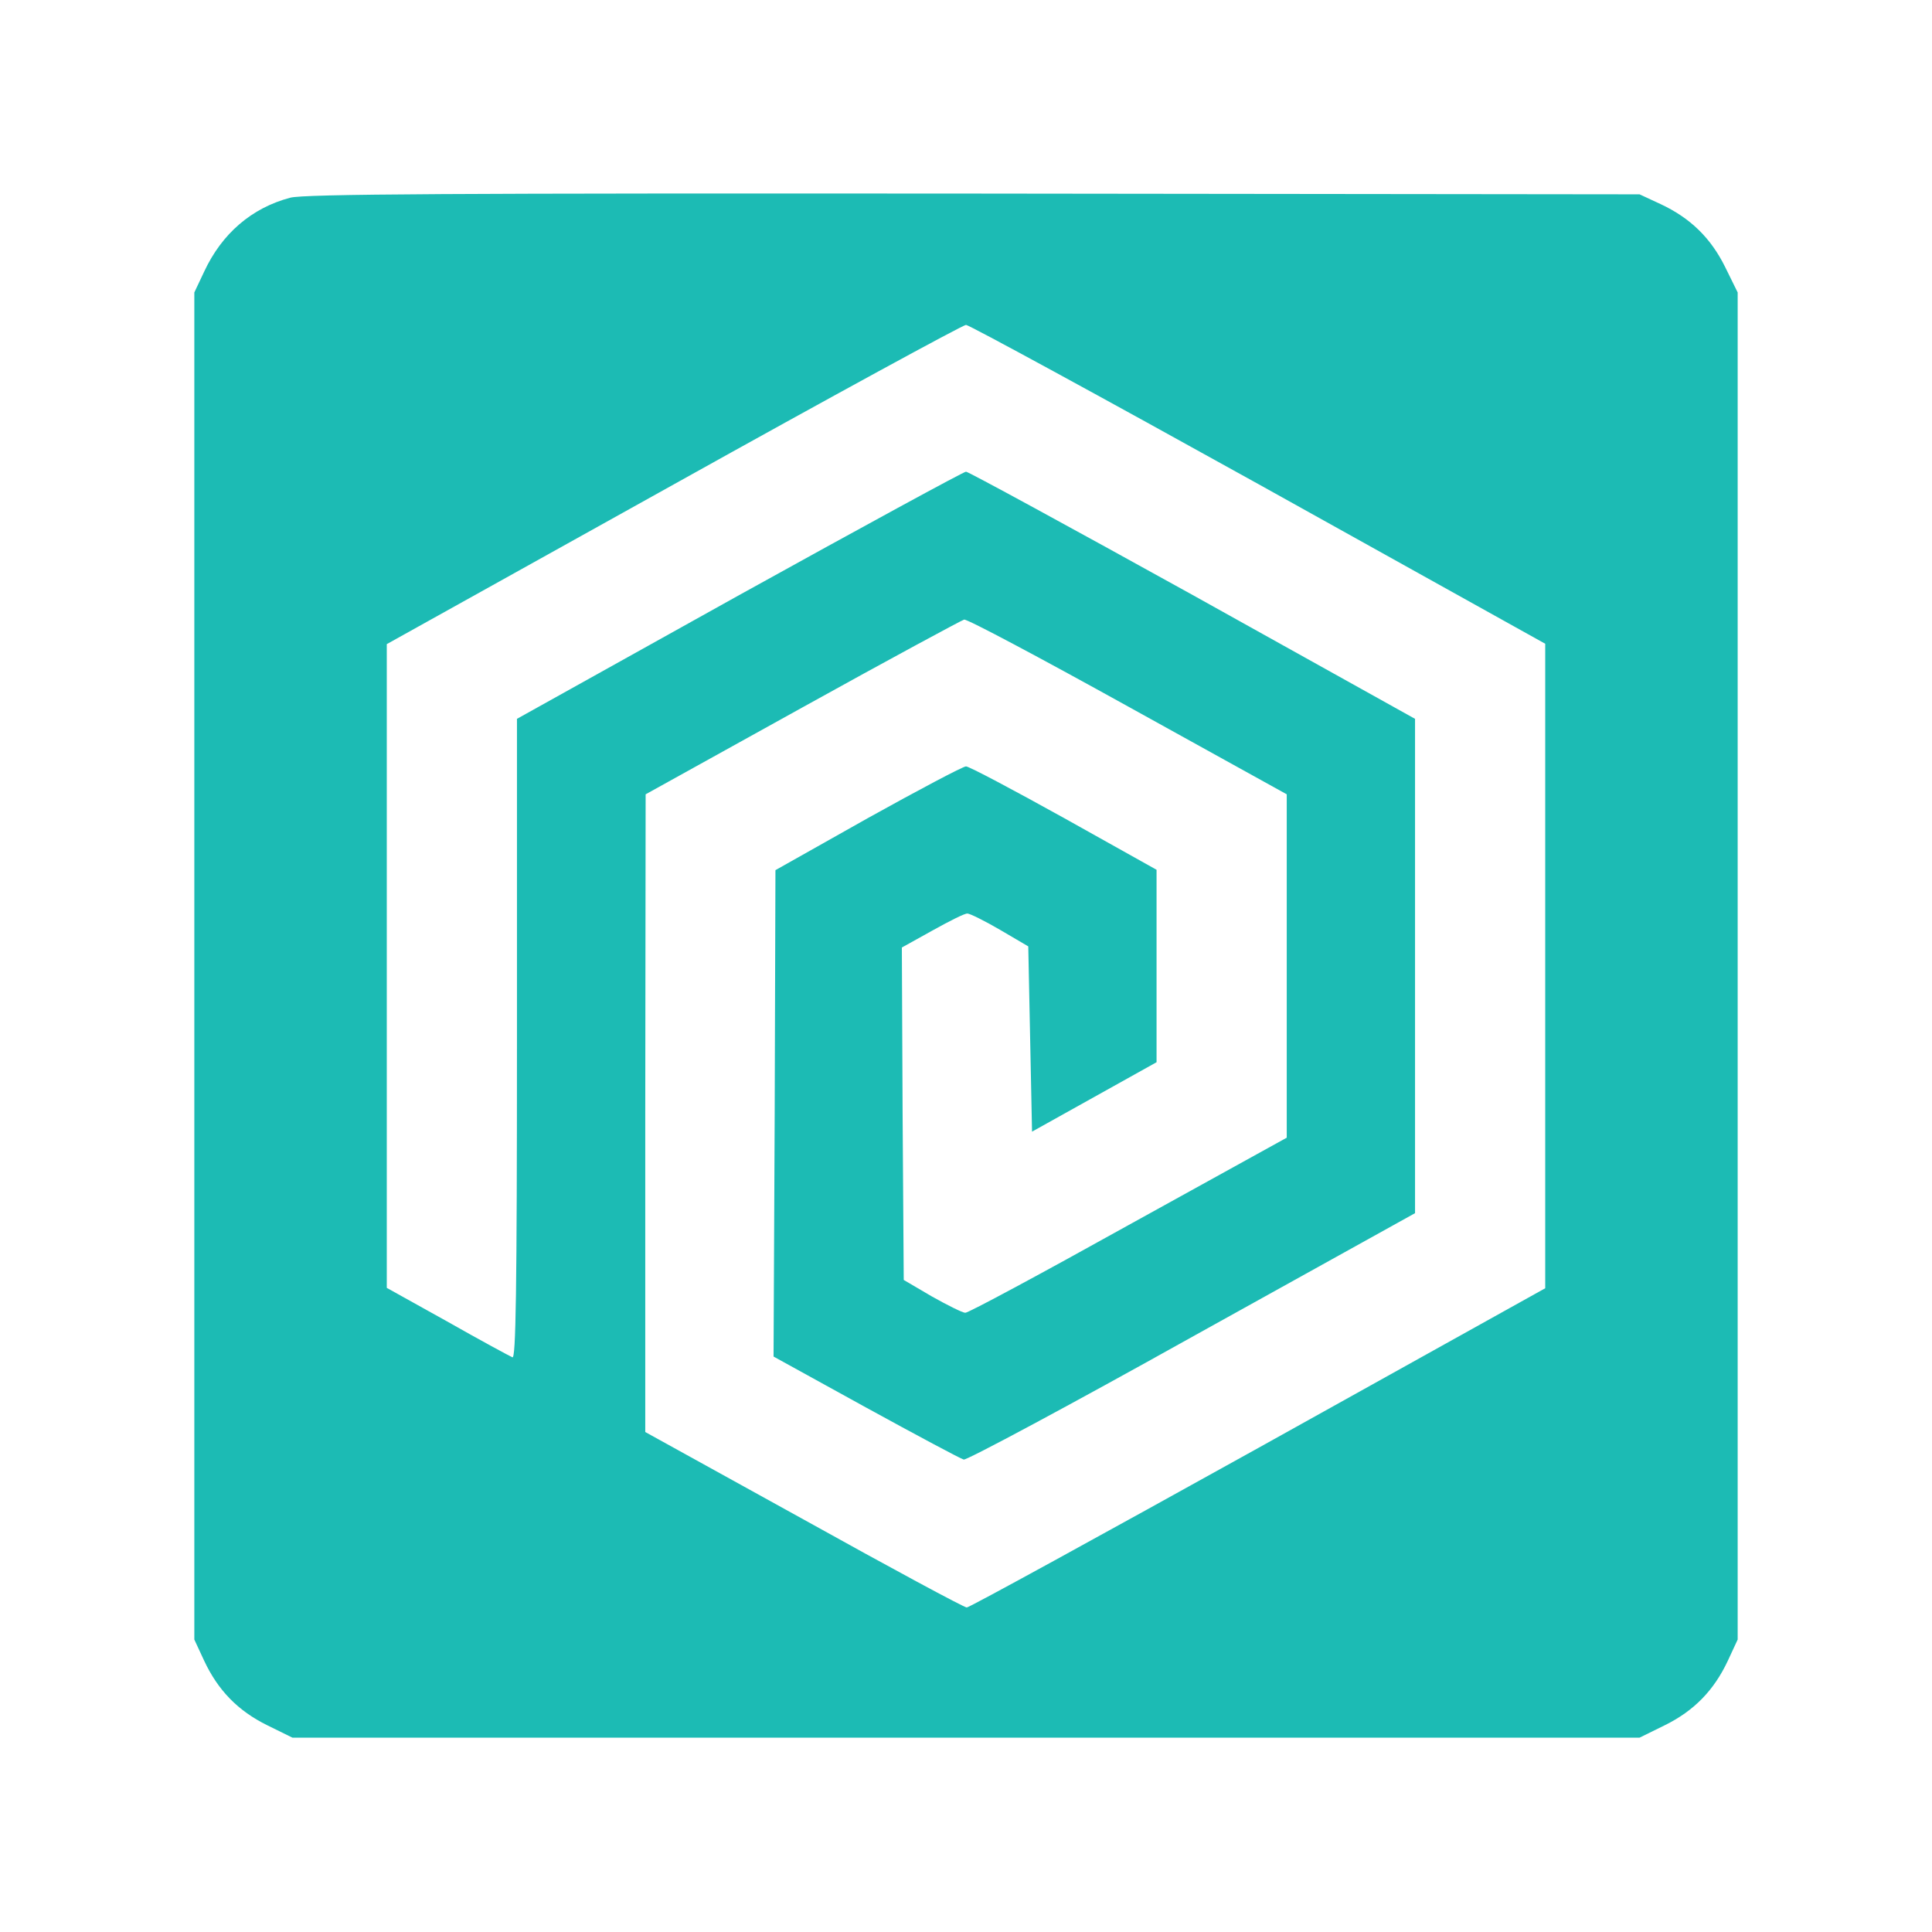 <?xml version="1.0" standalone="no"?>
<!DOCTYPE svg PUBLIC "-//W3C//DTD SVG 20010904//EN"
 "http://www.w3.org/TR/2001/REC-SVG-20010904/DTD/svg10.dtd">
<svg version="1.0" xmlns="http://www.w3.org/2000/svg"
 width="512pt" height="512pt" viewBox="0 0 512 512"
 preserveAspectRatio="xMidYMid meet">

<g transform="translate(0,512) scale(0.1,-0.1)"
fill="#1cbbb4" stroke="none">
<path d="M769 4596 c-102 -27 -181 -95 -228 -196 l-26 -55 0 -1785 0 -1785 26
-56 c37 -79 90 -133 167 -171 l67 -33 1785 0 1785 0 67 33 c77 38 130 92 167
171 l26 56 0 1785 0 1785 -33 67 c-38 77 -92 130 -171 167 l-56 26 -1765 2
c-1378 1 -1775 -1 -1811 -11z m2566 -759 l760 -423 0 -854 0 -854 -760 -423
c-418 -232 -766 -423 -773 -423 -7 0 -202 105 -432 233 l-420 232 0 845 1 845
415 230 c229 127 422 231 429 233 8 2 203 -102 434 -230 l421 -233 0 -455 0
-455 -420 -232 c-230 -128 -425 -233 -432 -232 -7 0 -47 20 -88 43 l-75 44 -3
440 -2 441 81 45 c45 25 86 46 93 45 6 0 45 -19 86 -43 l75 -44 5 -245 5 -246
165 92 165 92 0 255 0 255 -245 137 c-135 75 -252 137 -260 137 -8 0 -125 -62
-260 -137 l-245 -138 -2 -644 -3 -645 245 -135 c135 -74 251 -136 259 -138 8
-2 281 144 605 325 l591 328 0 655 0 655 -589 328 c-325 180 -595 327 -601
327 -6 0 -276 -147 -601 -327 l-589 -328 0 -849 c0 -674 -3 -847 -12 -843 -7
3 -85 45 -173 95 l-160 89 0 853 0 853 760 423 c418 233 767 423 775 423 8 0
357 -190 775 -422z"/>
</g>
</svg>
